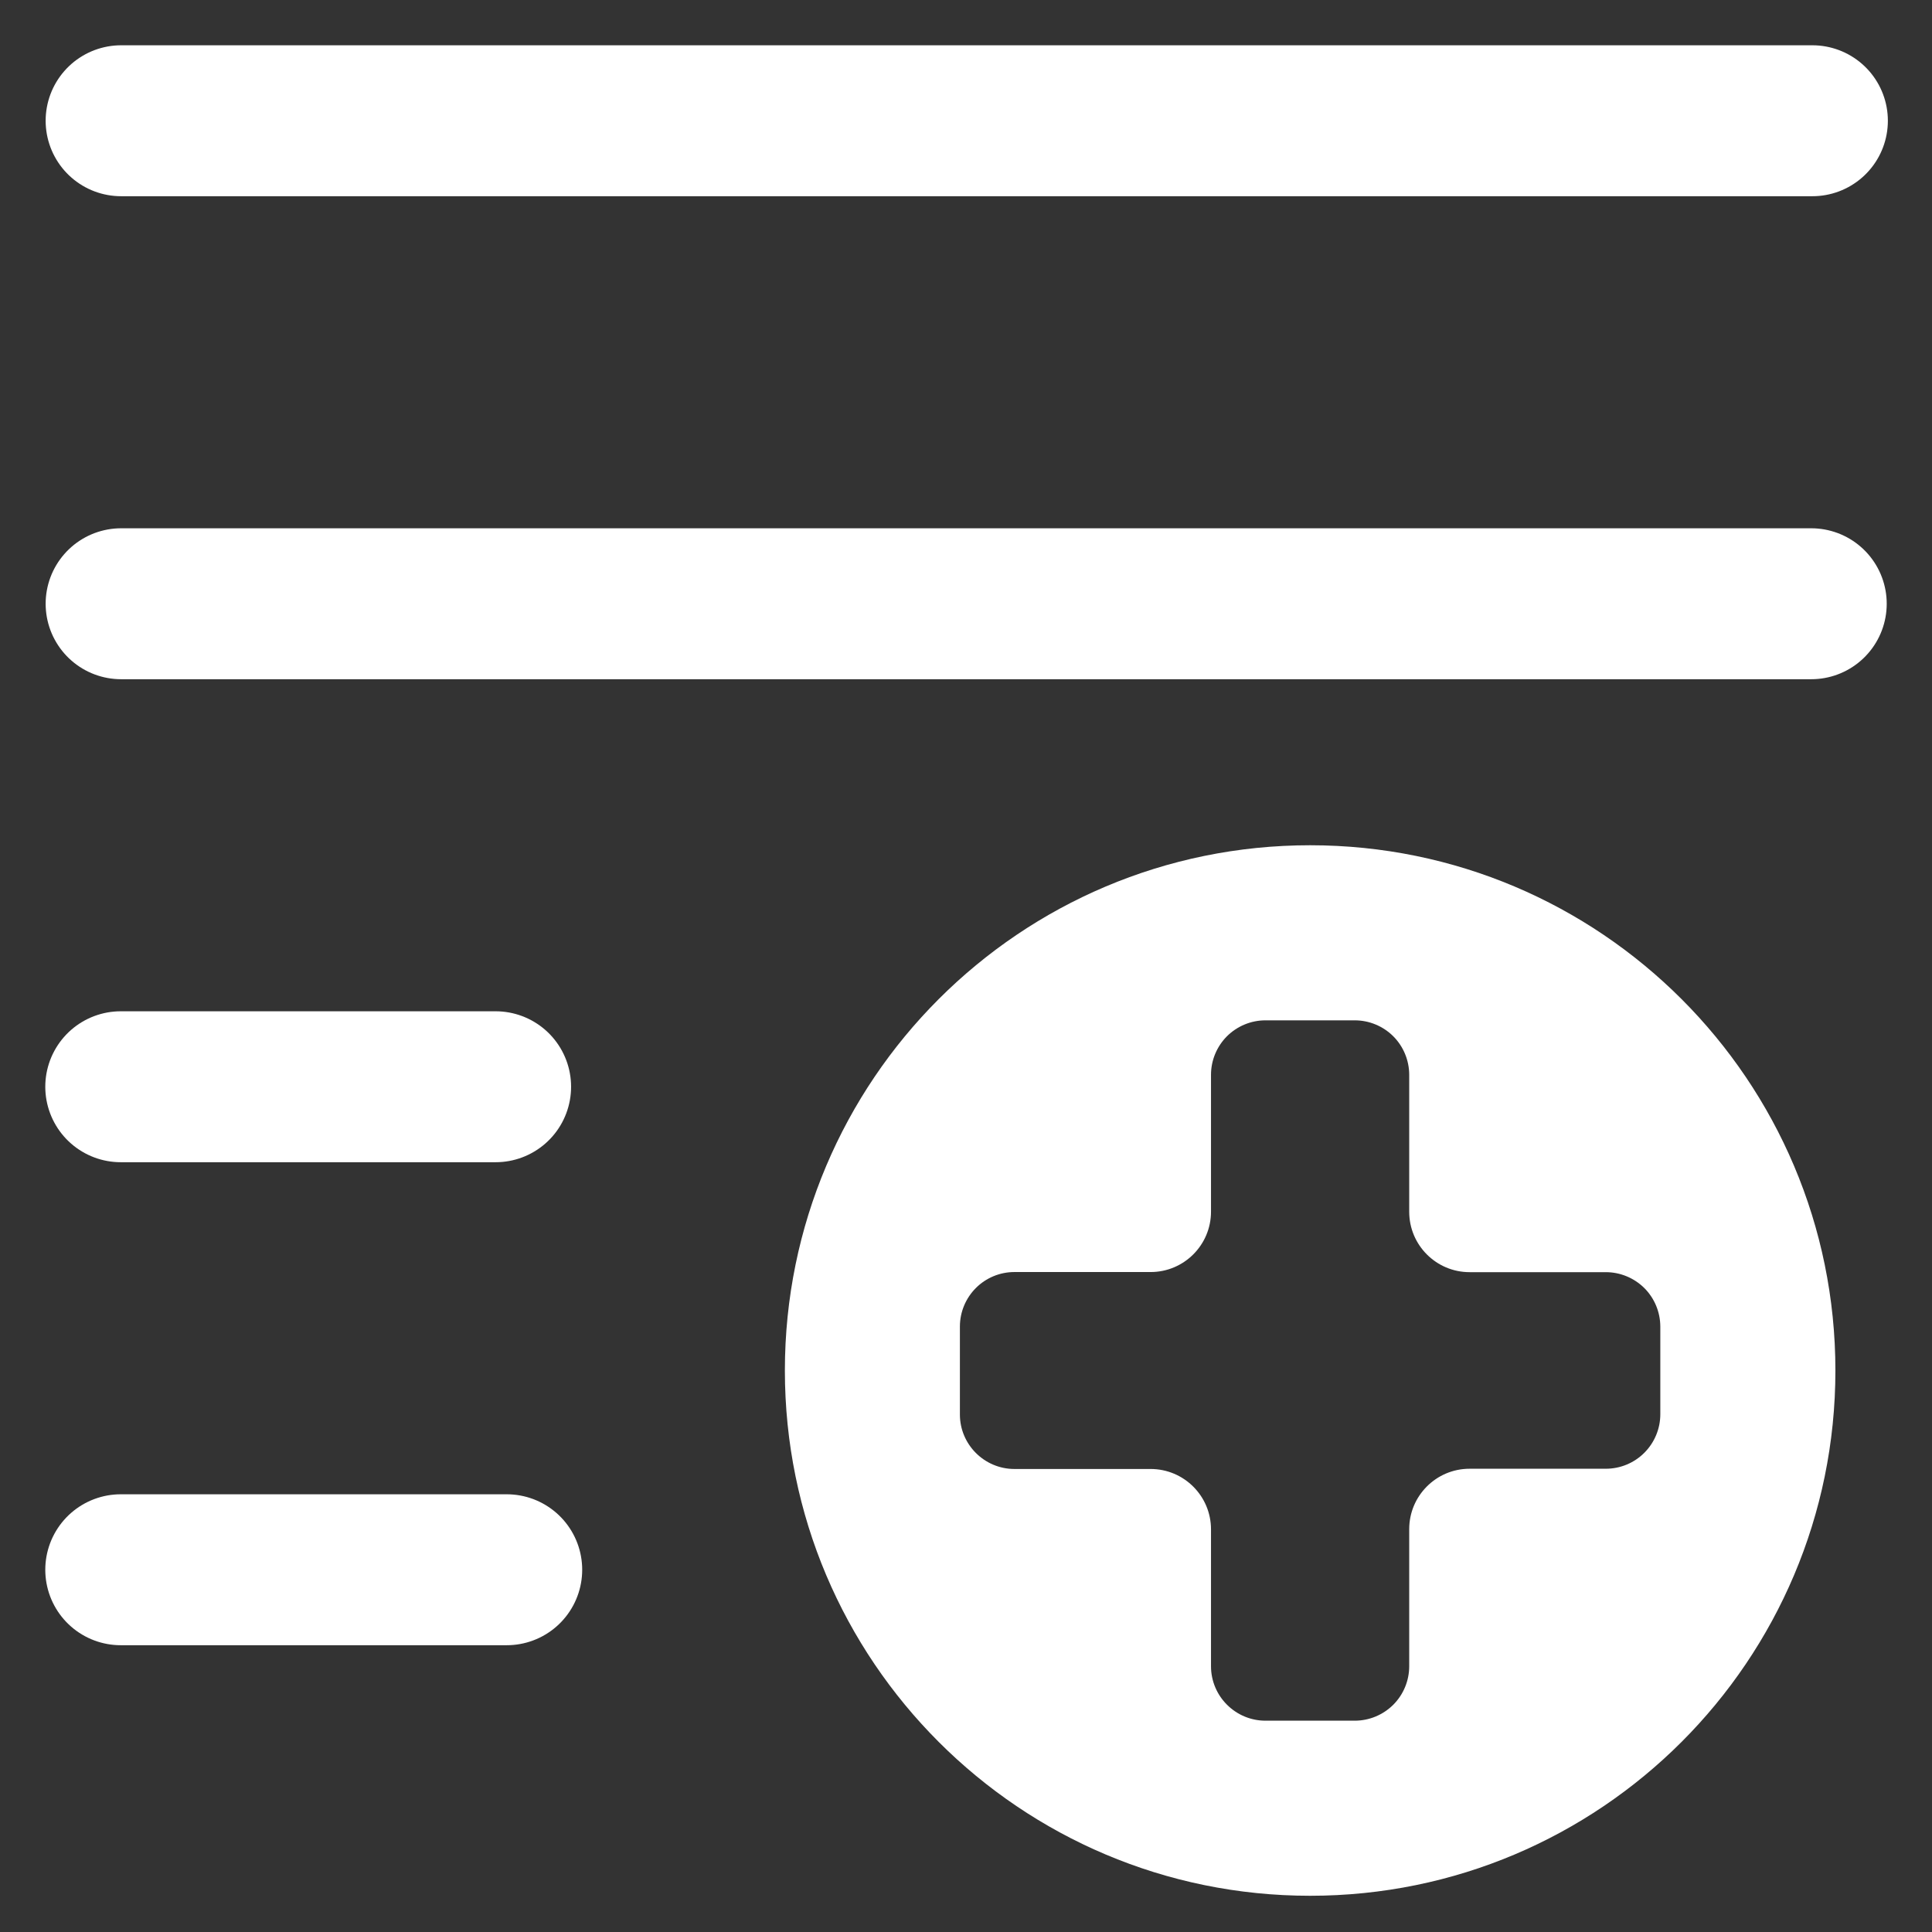 <svg width="32" height="32" viewBox="0 0 32 32" fill="none" xmlns="http://www.w3.org/2000/svg">
<rect x="0" y="0" width="32" height="32" fill="#333333" stroke="none"/>
<path d="M30 10H2.006M30.019 2H2.006M2 18H8.209M2 26H8.393" stroke="white" stroke-width="2.5" stroke-linecap="round"/>
<path fill-rule="evenodd" clip-rule="evenodd" d="M21.7 31.4C26.505 31.4 30.4 27.505 30.4 22.7C30.4 17.895 26.505 14 21.7 14C16.895 14 13 17.895 13 22.7C13 27.505 16.895 31.4 21.7 31.4ZM20.96 16.9C20.721 16.9 20.492 16.995 20.322 17.164C20.153 17.334 20.058 17.563 20.058 17.802V20.069C20.058 20.621 19.61 21.069 19.058 21.069H16.802C16.562 21.069 16.333 21.164 16.164 21.333C15.995 21.502 15.899 21.732 15.899 21.971V23.429C15.899 23.926 16.305 24.331 16.802 24.331H19.058C19.61 24.331 20.058 24.779 20.058 25.331V27.598C20.058 28.095 20.463 28.5 20.96 28.5H22.439C22.678 28.5 22.907 28.405 23.077 28.236C23.246 28.067 23.341 27.837 23.341 27.598V25.327C23.341 24.775 23.789 24.327 24.341 24.327H26.597C26.837 24.327 27.066 24.232 27.235 24.063C27.404 23.894 27.5 23.664 27.5 23.425V21.971C27.499 21.732 27.404 21.503 27.235 21.334C27.065 21.166 26.836 21.071 26.597 21.071H24.341C23.789 21.071 23.341 20.623 23.341 20.071V17.8C23.34 17.561 23.245 17.332 23.076 17.163C22.907 16.995 22.678 16.9 22.439 16.9H20.96Z" fill="white"/>
</svg>
